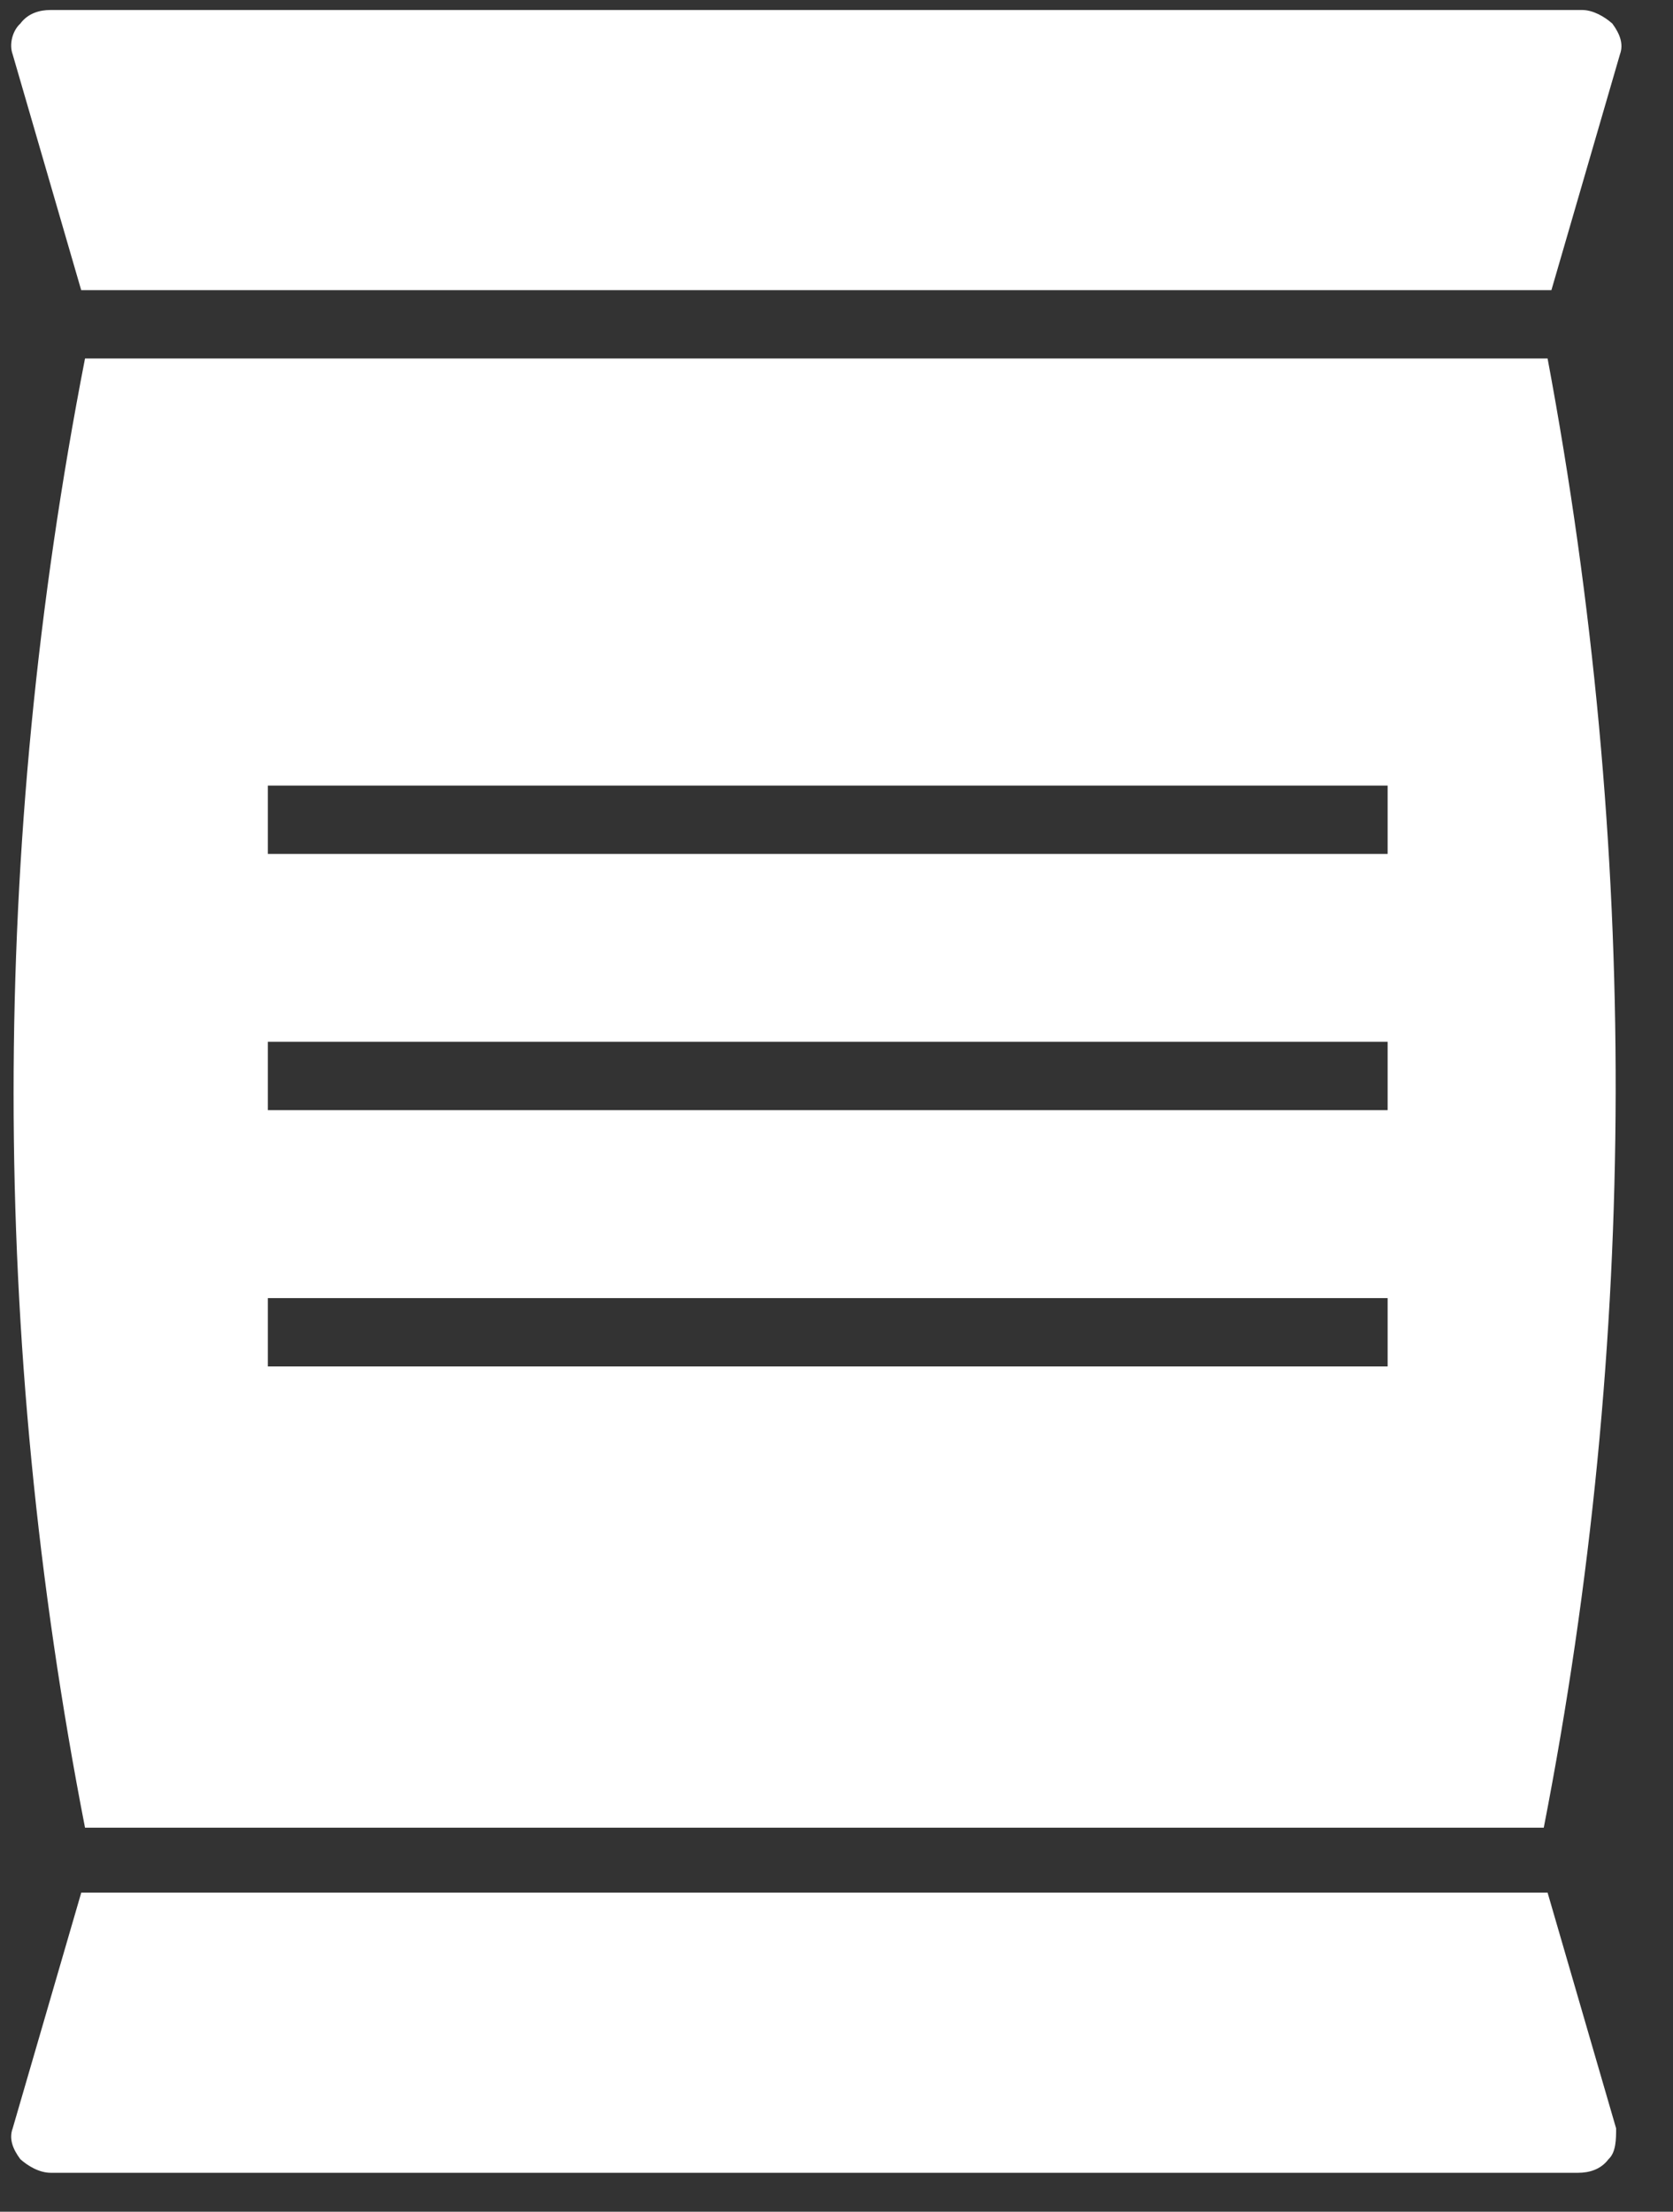 <svg width="28" height="37" viewBox="0 0 28 37" fill="none" xmlns="http://www.w3.org/2000/svg">
<rect x="0" y="0" width="28" height="37" fill="#333333" stroke="none"/>
<path fill-rule="evenodd" clip-rule="evenodd" d="M1.359 4.854H25.965L27.112 0.91C27.176 0.738 27.112 0.567 26.985 0.395C26.857 0.281 26.666 0.167 26.475 0.167H0.849C0.658 0.167 0.467 0.224 0.34 0.395C0.212 0.51 0.148 0.738 0.212 0.91L1.359 4.854ZM25.901 31.662H25.773H1.36L0.212 35.606C0.148 35.778 0.212 35.949 0.34 36.121C0.467 36.235 0.658 36.349 0.85 36.349H26.411C26.602 36.349 26.793 36.292 26.921 36.121C27.048 36.006 27.048 35.778 27.048 35.606L25.901 31.662ZM1.423 5.997H25.901C27.431 14.171 27.431 22.402 25.837 30.576H25.773H1.423C-0.171 22.402 -0.171 14.171 1.423 5.997ZM4.483 22.859H23.224V21.716H4.483V22.859ZM4.483 18.572H23.224V17.429H4.483V18.572ZM4.483 14.285H23.224V13.142H4.483V14.285Z" fill="white"/>
</svg>
